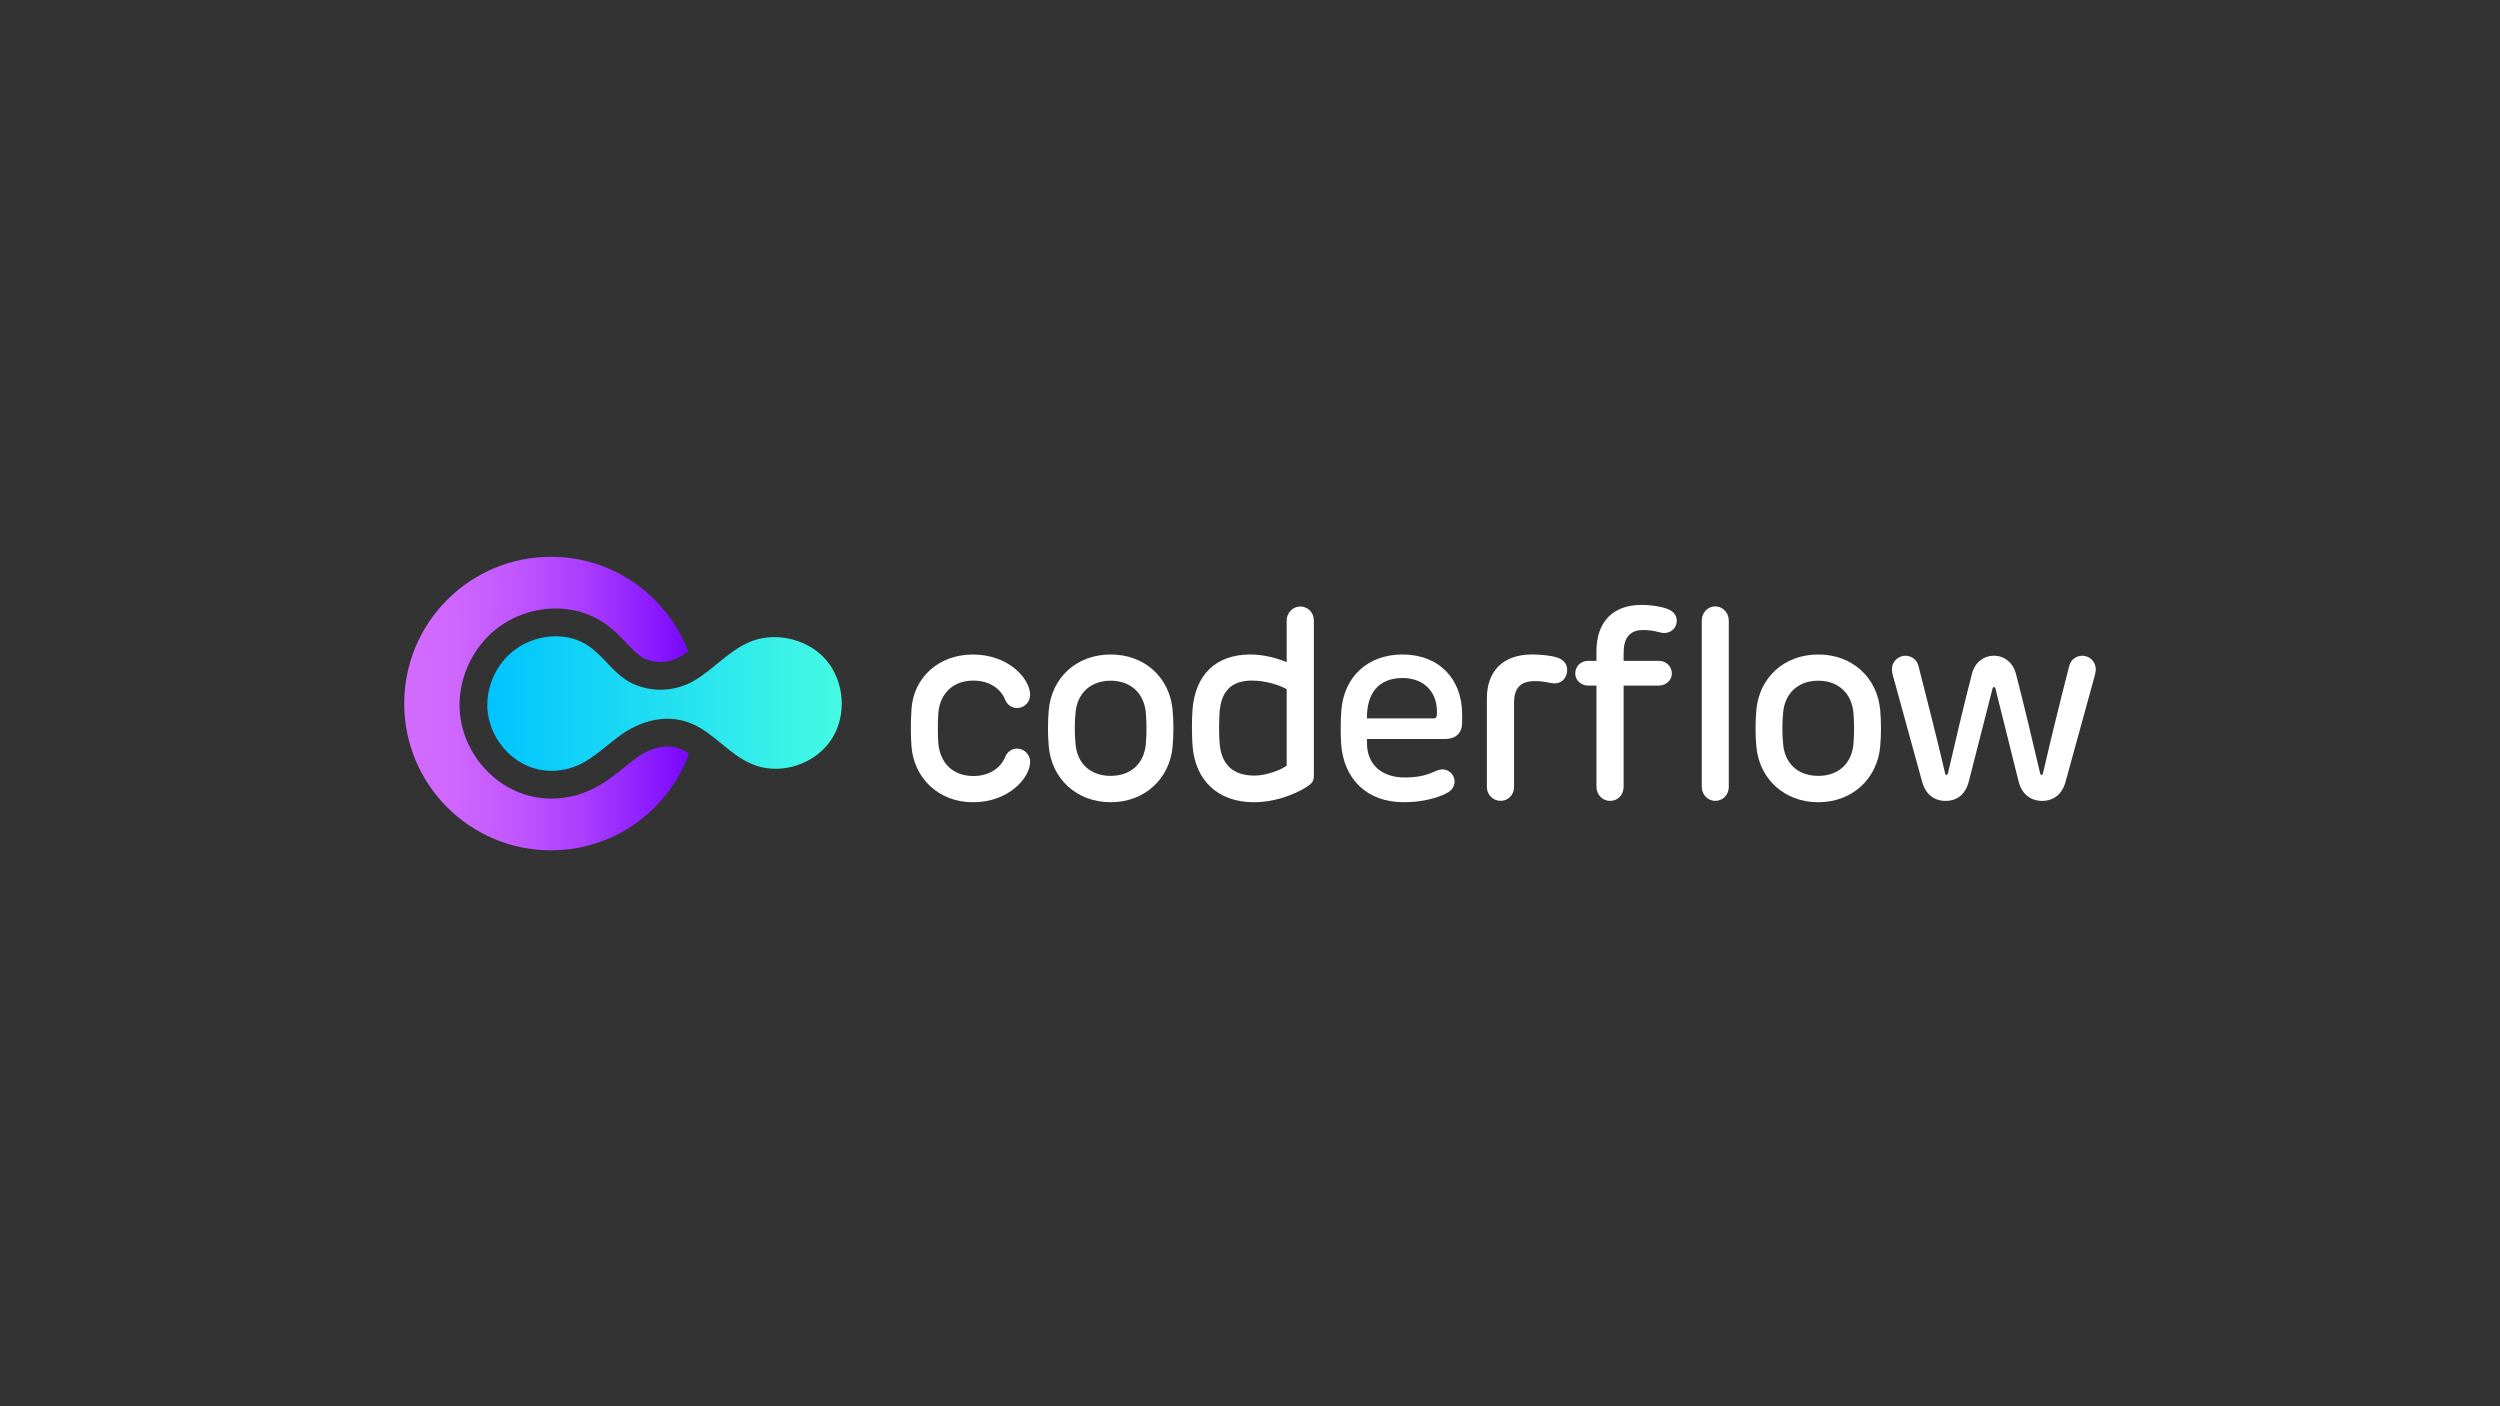 <?xml version="1.0" encoding="utf-8"?>
<!-- Generator: Adobe Illustrator 25.0.0, SVG Export Plug-In . SVG Version: 6.00 Build 0)  -->
<svg version="1.1" id="Capa_1" xmlns="http://www.w3.org/2000/svg" xmlns:xlink="http://www.w3.org/1999/xlink" x="0px" y="0px"
	 viewBox="0 0 1920 1080" style="enable-background:new 0 0 1920 1080;" xml:space="preserve">
<rect x="0" y="0" width="1920" height="1080" fill="#333333" stroke="none"/>
<style type="text/css">
	.st0{fill:#FFFFFF;}
	.st1{fill:url(#SVGID_1_);}
	.st2{fill:url(#SVGID_2_);}
</style>
<g>
	<g>
		<g>
			<g>
				<path class="st0" d="M791.14,533.69c0,5.61-4.57,10.07-10.07,10.07c-4.05,0-7.37-2.39-8.93-6.02
					c-4.15-10.38-14.12-15.05-24.6-15.05c-15.57,0-25.64,9.96-26.89,24.71c-0.52,6.23-0.52,17.54,0,23.57
					c1.35,15.15,11.31,25.02,26.89,25.02c10.48,0,20.45-4.67,24.6-15.05c1.56-3.53,4.88-6.02,8.93-6.02
					c5.5,0,10.07,4.57,10.07,10.17c0,12.15-16.3,31.04-43.91,31.04c-26.37,0-45.47-18.58-47.23-43.18c-0.62-7.37-0.62-19.41,0-27.82
					c1.35-24.81,20.97-42.46,47.23-42.46C774.84,502.65,791.14,521.44,791.14,533.69z"/>
				<path class="st0" d="M805.47,573.55c-0.83-8.72-0.83-19.72,0-28.44c2.28-24.6,21.18-42.46,47.54-42.46
					c26.26,0,45.26,17.85,47.54,42.46c0.83,8.72,0.83,19.72,0,28.44c-2.28,24.39-21.28,42.56-47.54,42.56
					C826.65,616.11,807.76,597.94,805.47,573.55z M880,571.47c0.73-8.51,0.62-16.71,0-24.19c-1.35-14.53-11.32-24.5-26.99-24.5
					c-15.78,0-25.74,9.96-26.99,24.5c-0.73,7.47-0.83,15.68,0,24.19c1.25,14.74,11.21,24.4,26.99,24.4
					C868.69,595.87,878.65,586.21,880,571.47z"/>
				<path class="st0" d="M1009.04,476.6v118.75c0,3.63-0.73,5.71-3.95,7.89c-5.29,3.94-22.21,12.87-42.04,12.87
					c-28.13,0-44.95-17.13-47.13-42.77c-0.62-7.16-0.73-21.9,0-29.17c2.28-25.85,17.65-41.52,44.43-41.52
					c10.17,0,20.87,2.91,27.82,5.92V476.6c0-6.02,4.77-10.8,10.48-10.8C1004.58,465.8,1009.04,470.57,1009.04,476.6z M936.69,546.35
					c-0.52,5.61-0.62,18.27,0,24.81c1.45,16.09,10.28,24.5,26.78,24.5c9.13,0,20.66-4.47,24.71-7.68v-58.65
					c-4.36-2.7-15.36-6.64-26.68-6.64C945.51,522.69,938.04,530.99,936.69,546.35z"/>
				<path class="st0" d="M1122.92,548.53v6.23c0,7.58-4.05,12.77-13.39,12.77h-59.69v3.12c0,17.23,12.15,26.47,28.96,26.47
					c9.24,0,16.3-1.56,21.9-4.15c2.91-1.35,5.09-2.08,7.16-2.08c4.98,0,9.24,4.15,9.24,9.34c0,3.43-1.77,6.85-6.64,9.24
					c-7.27,3.53-18.48,6.64-32.28,6.64c-28.86,0-46.3-18.27-48.17-44.64c-0.52-7.78-0.42-19.1,0.1-25.64
					c2.08-26.68,20.87-43.18,47.02-43.18C1104.86,502.65,1122.92,521.13,1122.92,548.53z M1049.84,551.75h50.97
					c1.87,0,2.6-0.73,2.7-2.8c1.14-17.03-9.65-28.24-26.26-28.24C1058.57,520.71,1049.53,532.65,1049.84,551.75z"/>
				<path class="st0" d="M1195.08,504.73c4.15,1.14,8.51,3.84,8.51,9.96c0,5.61-4.05,10.17-9.45,10.17c-1.87,0-4.26-0.52-6.85-1.04
					c-1.77-0.31-4.57-0.73-8.51-0.73c-10.59,0-15.99,4.88-15.99,16.5v64.88c0,5.81-4.46,10.59-10.38,10.59
					c-5.71,0-10.49-4.77-10.49-10.59v-68.1c0-20.87,12.25-33.74,34.88-33.74C1184.18,502.65,1191.13,503.59,1195.08,504.73z"/>
				<path class="st0" d="M1280.06,467.46c4.98,1.66,7.68,5.09,7.68,9.34c0,5.19-4.05,9.34-9.55,9.34c-1.56,0-3.32-0.42-4.88-0.83
					c-2.8-0.73-6.54-1.45-11.42-1.45c-10.48,0-14.95,6.44-14.95,17.44v6.23h27.2c5.19,0,9.86,4.05,9.86,9.76
					c0,5.09-4.67,9.24-9.86,9.24h-27.2v77.75c0,6.13-4.36,10.8-10.48,10.8c-5.61,0-10.38-4.67-10.38-10.8v-77.75h-6.33
					c-5.61,0-9.97-4.15-9.97-9.24c0-5.71,4.36-9.76,9.97-9.76h6.33v-7.47c0-22.11,12.35-35.5,34.57-35.5
					C1266.78,464.55,1274.46,465.49,1280.06,467.46z M1327.71,476.6v127.78c0,5.92-4.46,10.69-10.38,10.69
					c-5.71,0-10.38-4.77-10.38-10.69V476.6c0-6.02,4.57-10.9,10.38-10.9C1323.04,465.7,1327.71,470.57,1327.71,476.6z"/>
				<path class="st0" d="M1348.89,573.55c-0.83-8.72-0.83-19.72,0-28.44c2.28-24.6,21.18-42.46,47.54-42.46
					c26.26,0,45.26,17.85,47.54,42.46c0.83,8.72,0.83,19.72,0,28.44c-2.28,24.39-21.28,42.56-47.54,42.56
					C1370.07,616.11,1351.18,597.94,1348.89,573.55z M1423.43,571.47c0.73-8.51,0.62-16.71,0-24.19
					c-1.35-14.53-11.32-24.5-26.99-24.5c-15.78,0-25.74,9.96-26.99,24.5c-0.73,7.47-0.83,15.68,0,24.19
					c1.25,14.74,11.21,24.4,26.99,24.4C1412.11,595.87,1422.08,586.21,1423.43,571.47z"/>
				<path class="st0" d="M1609.56,513.97c0,1.77-0.52,3.94-0.83,5.09l-22.22,80.76c-2.6,10.38-9.65,15.26-18.06,15.26
					c-8.62,0-15.78-4.88-18.27-15.36l-17.75-71.21c-0.21-0.62-0.62-0.83-1.04-0.83c-0.42,0-0.83,0.21-1.04,0.83l-18.17,71.11
					c-2.49,10.59-9.34,15.47-17.96,15.47c-8.72,0-15.47-4.88-18.17-15.26l-22.22-80.76c-0.31-1.14-0.83-3.32-0.83-5.09
					c0-5.71,4.67-10.38,10.38-10.38c4.57,0,8.93,3.01,10.07,8.1c7.06,27.51,13.91,54.5,20.45,82.42c0.1,0.62,0.62,1.04,1.04,1.04
					c0.42,0,0.83-0.42,1.04-1.04c6.02-25.95,12.04-51.7,18.37-76.2c2.18-9.24,9.13-14.32,17.02-14.32c8.1,0,14.84,5.4,17.03,14.43
					c6.44,24.92,12.46,50.56,18.48,76.09c0.21,0.62,0.62,1.04,1.04,1.04c0.42,0,0.83-0.42,1.04-1.04
					c6.33-27.41,13.08-54.81,20.14-82.42c1.14-5.09,5.5-8.1,10.07-8.1C1604.89,503.59,1609.56,508.26,1609.56,513.97z"/>
			</g>
		</g>
	</g>
	<g>
		<linearGradient id="SVGID_1_" gradientUnits="userSpaceOnUse" x1="310.44" y1="540.333" x2="529.115" y2="540.333">
			<stop  offset="0" style="stop-color:#D46CFF"/>
			<stop  offset="0.171" style="stop-color:#CF67FF"/>
			<stop  offset="0.386" style="stop-color:#C157FF"/>
			<stop  offset="0.623" style="stop-color:#AB3EFF"/>
			<stop  offset="0.876" style="stop-color:#8B1AFF"/>
			<stop  offset="1" style="stop-color:#7906FF"/>
		</linearGradient>
		<path class="st1" d="M512.48,573.31c-7.85,0-16.35,3.24-24.57,9.37c-2.58,1.93-5.17,4.01-7.92,6.23l-2.15,1.73
			c-4.92,3.95-10.72,8.49-17.3,12.4c-11.31,6.73-24.05,10.29-36.86,10.29c-9.95,0-19.57-2.1-28.58-6.25
			c-22.89-10.53-39.31-33.6-41.84-58.77c-2.5-24.84,8.77-50.7,28.72-65.89c12.78-9.73,28.72-15.09,44.88-15.09h0
			c13.25,0,25.8,3.66,36.29,10.59c7.54,4.98,13.29,11,18.37,16.32c4.86,5.09,9.06,9.49,13.31,11.43c3.96,1.81,8.15,2.72,12.47,2.72
			c5.48,0,10.87-1.51,15.6-4.37c1.85-1.12,3.72-2.43,5.59-3.82c-16.18-42.43-57.22-72.58-105.33-72.58
			c-62.25,0-112.71,50.46-112.71,112.71c0,62.25,50.46,112.71,112.71,112.71c48.73,0,90.23-30.92,105.96-74.22
			c-0.79-0.52-1.57-1.03-2.36-1.49C522.18,574.63,517.51,573.31,512.48,573.31z"/>
		<g>
			<linearGradient id="SVGID_2_" gradientUnits="userSpaceOnUse" x1="374.24" y1="540.333" x2="646.454" y2="540.333">
				<stop  offset="0" style="stop-color:#00C4FF"/>
				<stop  offset="0.994" style="stop-color:#44FAE3"/>
			</linearGradient>
			<path class="st2" d="M634.09,506.46c-9.66-10.98-24.61-17.15-39.37-17.15c-6.64,0-13.23,1.25-19.29,3.86
				c-15.58,6.72-26.79,20.06-41.07,28.83c-0.14,0.09-0.28,0.18-0.43,0.27c-8.17,4.94-17.38,7.45-26.63,7.45
				c-7.24,0-14.51-1.54-21.32-4.65c-14.13-6.45-21.85-20.96-34.57-29.35c-7.32-4.83-15.9-7.06-24.54-7.06
				c-11.41,0-22.96,3.87-31.96,10.73c-14.14,10.77-22.2,29.1-20.42,46.79c1.78,17.69,13.39,34.1,29.54,41.53
				c6.32,2.91,13,4.3,19.67,4.3c9,0,17.96-2.53,25.95-7.29c5.26-3.13,10.09-6.88,14.87-10.72c3.53-2.83,7.03-5.71,10.66-8.41
				c11.28-8.42,24.22-13.6,37.31-13.6c7.41,0,14.87,1.66,22.11,5.34c1.01,0.51,2.02,1.07,3.03,1.66
				c15.15,8.97,26.57,23.77,43.77,29.26c4.63,1.48,9.46,2.19,14.29,2.19c16.92,0,33.93-8.64,43.12-22.97
				C650.61,549.04,648.53,522.9,634.09,506.46z"/>
		</g>
	</g>
</g>
</svg>
